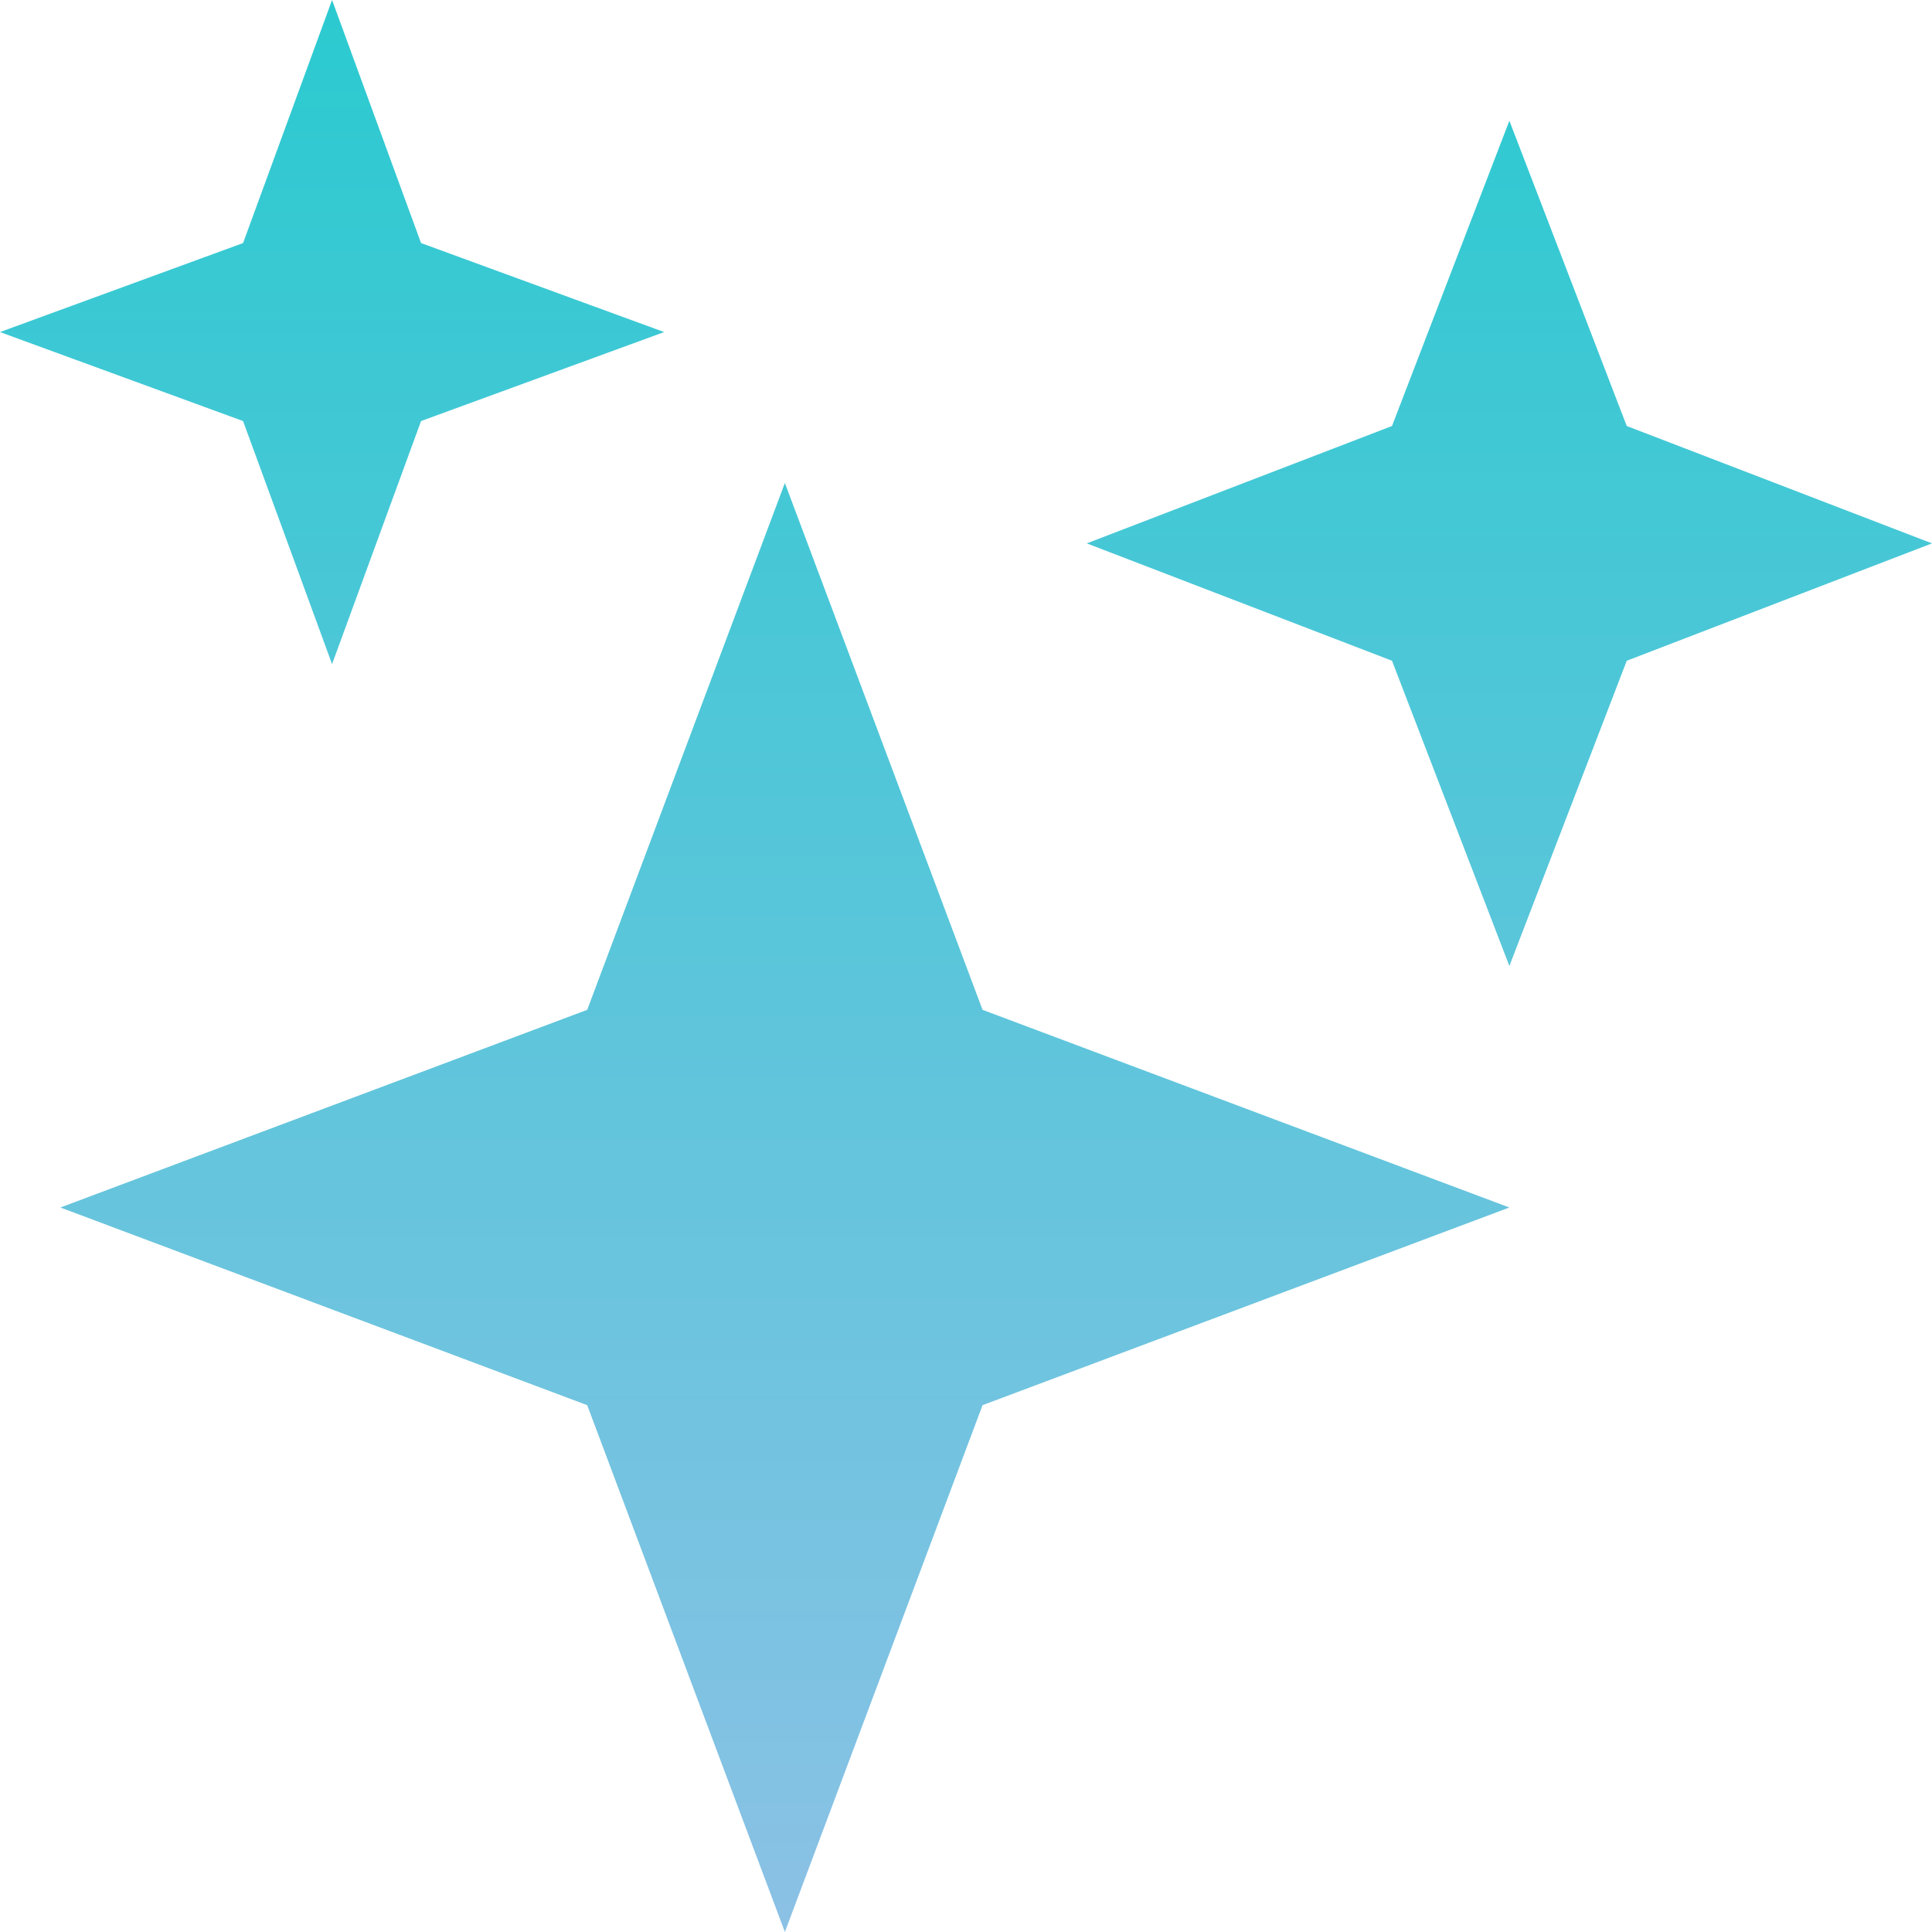 <svg xmlns="http://www.w3.org/2000/svg" fill="none" viewBox="0 0 16 16">
<g clip-path="url(#clip0_9738_104433)">
<path d="M6.5 16L4.863 11.637L0.5 10L4.863 8.363L6.5 4L8.137 8.363L12.5 10L8.137 11.637L6.5 16ZM2.75 5.5L2.013 3.487L0 2.75L2.013 2.013L2.75 0L3.487 2.013L5.5 2.75L3.487 3.487L2.75 5.5ZM12.5 8L11.528 5.472L9 4.5L11.528 3.528L12.5 1L13.472 3.528L16 4.5L13.472 5.472L12.5 8Z" fill="url(#paint0_linear_9738_104433)"/>
</g>
<defs>
<linearGradient id="paint0_linear_9738_104433" x1="8" y1="0" x2="8" y2="16" gradientUnits="userSpaceOnUse">
<stop stop-color="#2BCAD0"/>
<stop offset="1" stop-color="#8BC1E5"/>
</linearGradient>
<clipPath id="clip0_9738_104433">
<rect width="16" height="16" fill="white"/>
</clipPath>
</defs>
</svg>